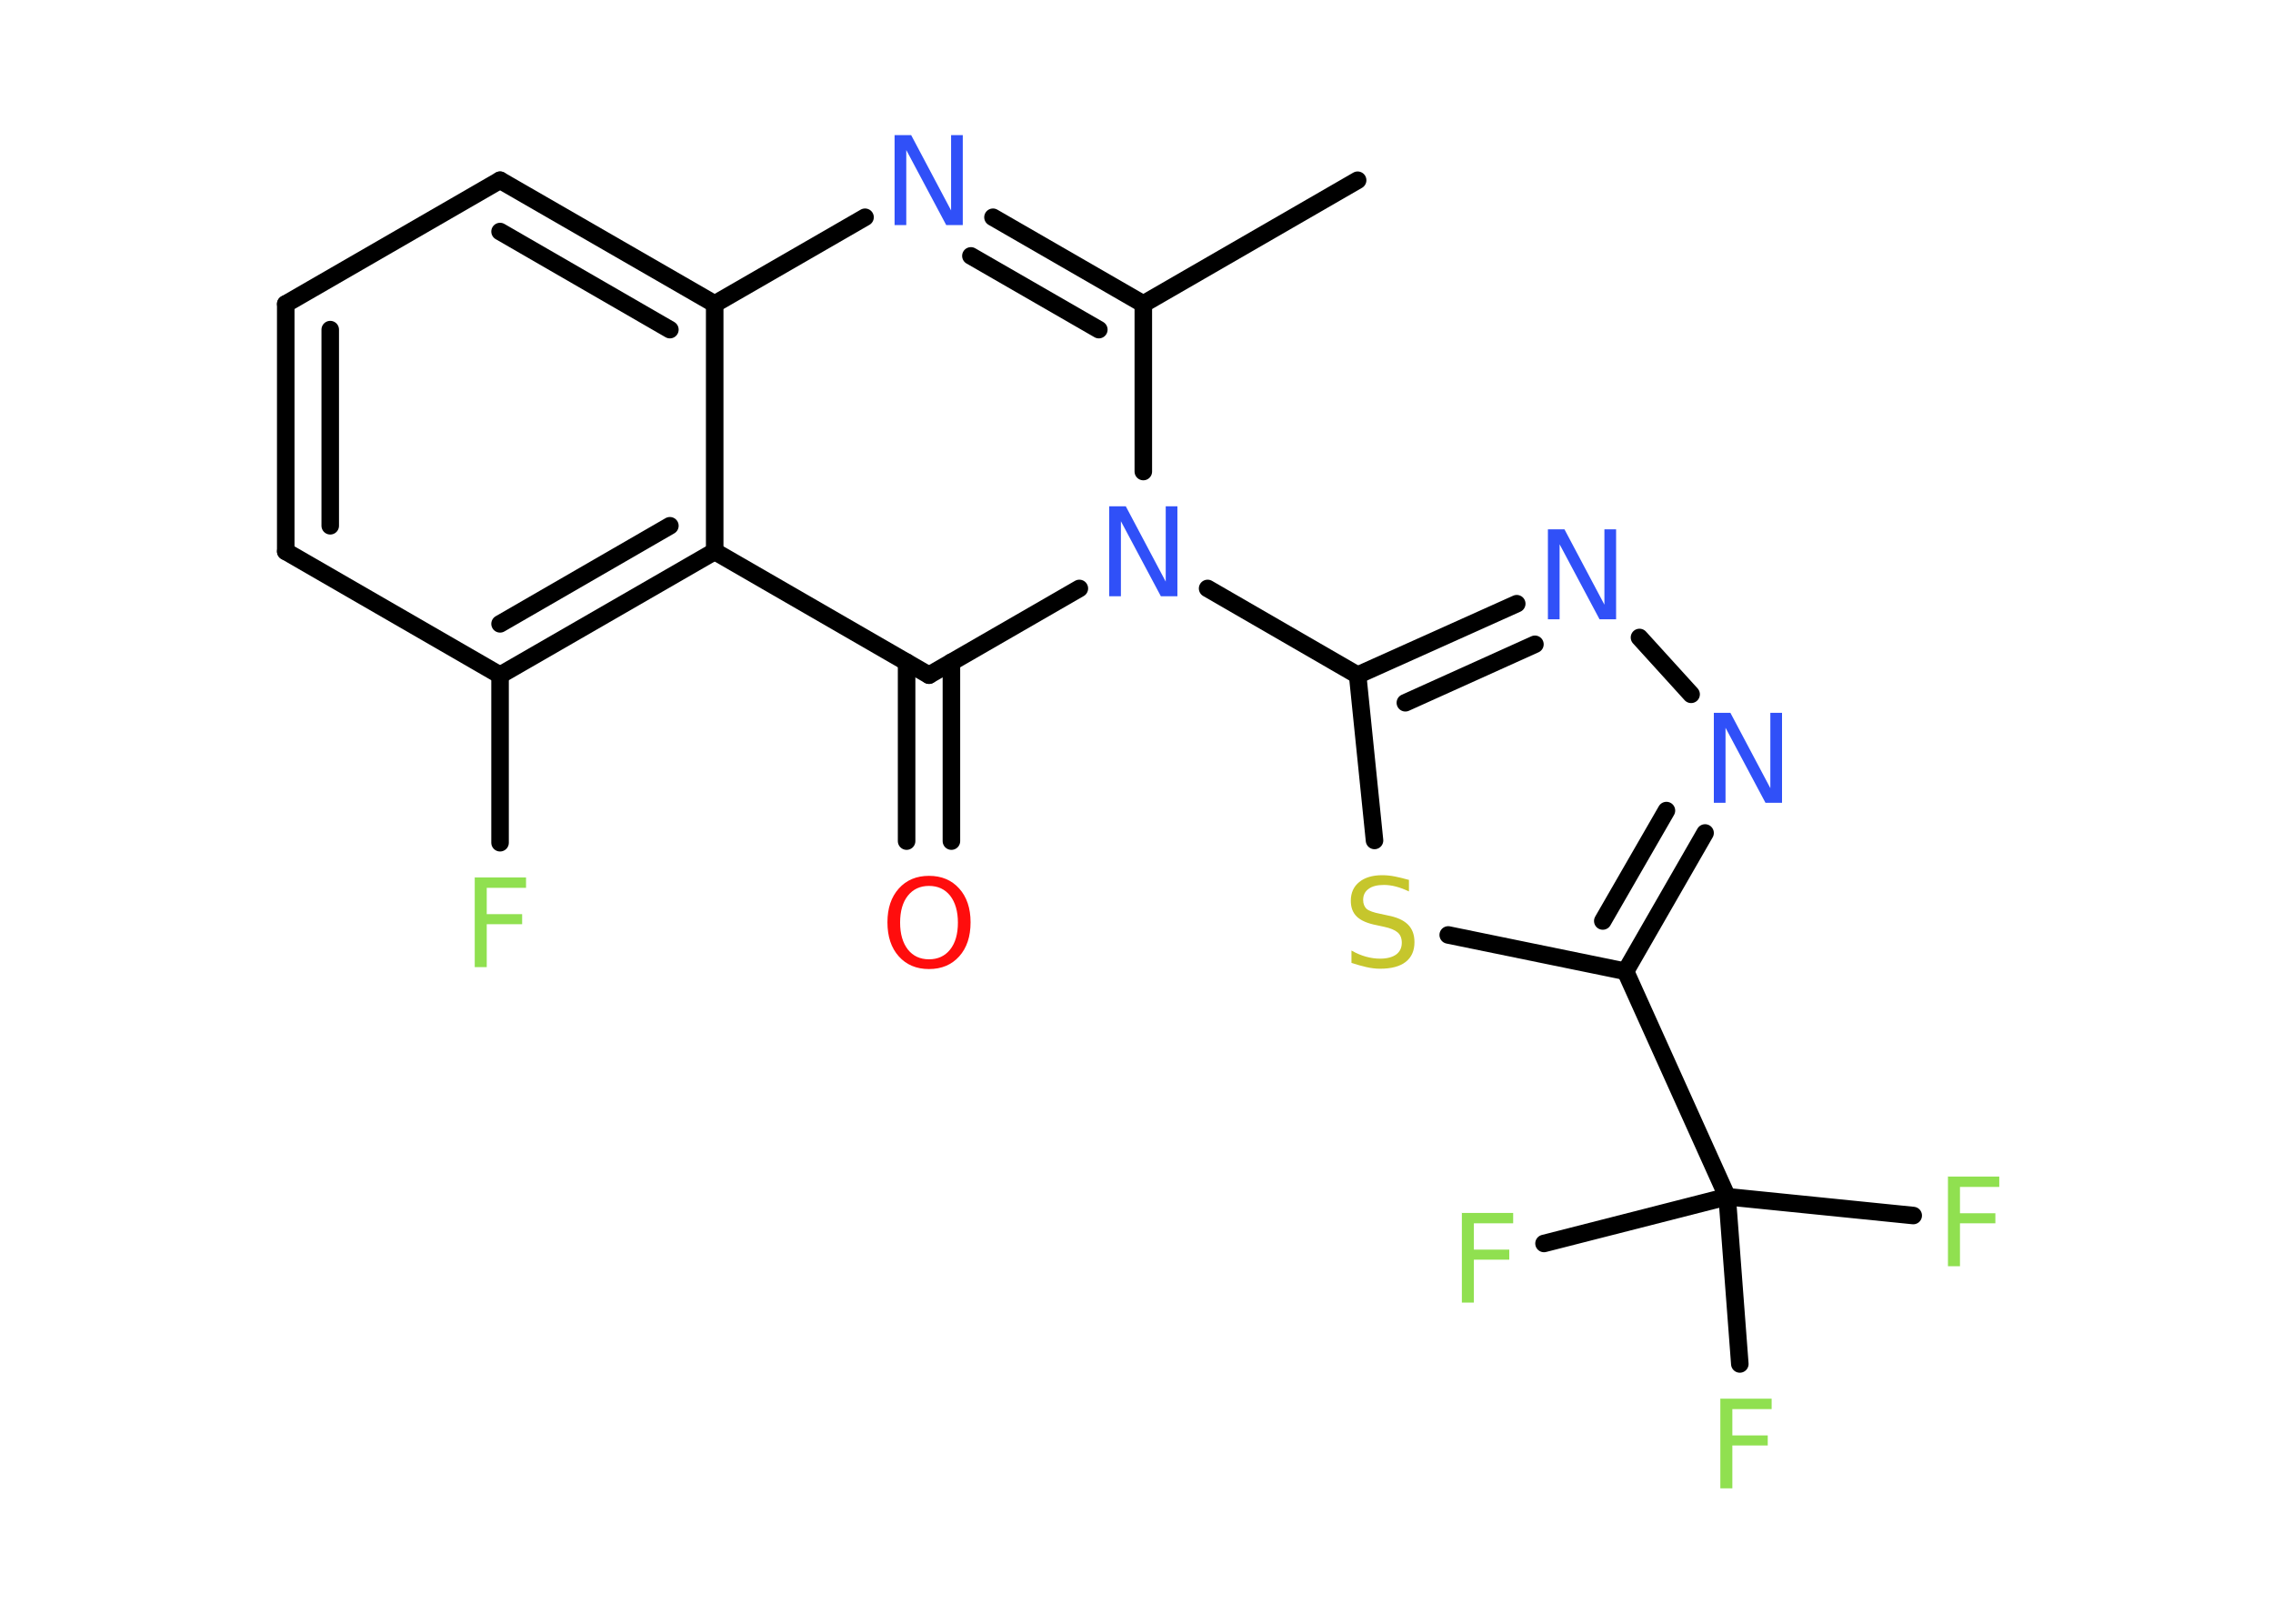 <?xml version='1.0' encoding='UTF-8'?>
<!DOCTYPE svg PUBLIC "-//W3C//DTD SVG 1.1//EN" "http://www.w3.org/Graphics/SVG/1.1/DTD/svg11.dtd">
<svg version='1.2' xmlns='http://www.w3.org/2000/svg' xmlns:xlink='http://www.w3.org/1999/xlink' width='70.0mm' height='50.0mm' viewBox='0 0 70.0 50.0'>
  <desc>Generated by the Chemistry Development Kit (http://github.com/cdk)</desc>
  <g stroke-linecap='round' stroke-linejoin='round' stroke='#000000' stroke-width='.54' fill='#90E050'>
    <rect x='.0' y='.0' width='70.0' height='50.0' fill='#FFFFFF' stroke='none'/>
    <g id='mol1' class='mol'>
      <line id='mol1bnd1' class='bond' x1='41.81' y1='5.55' x2='35.21' y2='9.36'/>
      <g id='mol1bnd2' class='bond'>
        <line x1='35.21' y1='9.36' x2='30.58' y2='6.69'/>
        <line x1='33.84' y1='10.15' x2='29.9' y2='7.88'/>
      </g>
      <line id='mol1bnd3' class='bond' x1='26.64' y1='6.69' x2='22.01' y2='9.36'/>
      <g id='mol1bnd4' class='bond'>
        <line x1='22.01' y1='9.36' x2='15.4' y2='5.55'/>
        <line x1='20.63' y1='10.15' x2='15.4' y2='7.13'/>
      </g>
      <line id='mol1bnd5' class='bond' x1='15.4' y1='5.55' x2='8.8' y2='9.36'/>
      <g id='mol1bnd6' class='bond'>
        <line x1='8.8' y1='9.36' x2='8.8' y2='16.98'/>
        <line x1='10.17' y1='10.15' x2='10.17' y2='16.19'/>
      </g>
      <line id='mol1bnd7' class='bond' x1='8.8' y1='16.98' x2='15.4' y2='20.79'/>
      <line id='mol1bnd8' class='bond' x1='15.4' y1='20.79' x2='15.4' y2='25.95'/>
      <g id='mol1bnd9' class='bond'>
        <line x1='15.4' y1='20.79' x2='22.01' y2='16.98'/>
        <line x1='15.4' y1='19.21' x2='20.63' y2='16.19'/>
      </g>
      <line id='mol1bnd10' class='bond' x1='22.01' y1='9.36' x2='22.01' y2='16.98'/>
      <line id='mol1bnd11' class='bond' x1='22.01' y1='16.98' x2='28.61' y2='20.79'/>
      <g id='mol1bnd12' class='bond'>
        <line x1='29.3' y1='20.39' x2='29.3' y2='25.9'/>
        <line x1='27.92' y1='20.39' x2='27.92' y2='25.9'/>
      </g>
      <line id='mol1bnd13' class='bond' x1='28.61' y1='20.79' x2='33.24' y2='18.12'/>
      <line id='mol1bnd14' class='bond' x1='35.21' y1='9.36' x2='35.21' y2='14.52'/>
      <line id='mol1bnd15' class='bond' x1='37.19' y1='18.12' x2='41.81' y2='20.79'/>
      <g id='mol1bnd16' class='bond'>
        <line x1='46.71' y1='18.59' x2='41.81' y2='20.79'/>
        <line x1='47.27' y1='19.84' x2='43.28' y2='21.64'/>
      </g>
      <line id='mol1bnd17' class='bond' x1='50.49' y1='19.63' x2='52.08' y2='21.38'/>
      <g id='mol1bnd18' class='bond'>
        <line x1='50.06' y1='29.91' x2='52.51' y2='25.65'/>
        <line x1='49.36' y1='28.36' x2='51.32' y2='24.96'/>
      </g>
      <line id='mol1bnd19' class='bond' x1='50.06' y1='29.91' x2='53.19' y2='36.85'/>
      <line id='mol1bnd20' class='bond' x1='53.19' y1='36.85' x2='58.92' y2='37.43'/>
      <line id='mol1bnd21' class='bond' x1='53.19' y1='36.85' x2='47.55' y2='38.29'/>
      <line id='mol1bnd22' class='bond' x1='53.19' y1='36.85' x2='53.58' y2='42.0'/>
      <line id='mol1bnd23' class='bond' x1='50.06' y1='29.91' x2='44.6' y2='28.79'/>
      <line id='mol1bnd24' class='bond' x1='41.81' y1='20.79' x2='42.33' y2='25.88'/>
      <path id='mol1atm3' class='atom' d='M27.56 4.16h.5l1.23 2.32v-2.32h.36v2.77h-.51l-1.23 -2.31v2.31h-.36v-2.77z' stroke='none' fill='#3050F8'/>
      <path id='mol1atm9' class='atom' d='M14.61 27.02h1.59v.32h-1.21v.81h1.09v.31h-1.09v1.32h-.37v-2.77z' stroke='none'/>
      <path id='mol1atm12' class='atom' d='M28.61 27.28q-.41 .0 -.65 .3q-.24 .3 -.24 .83q.0 .52 .24 .83q.24 .3 .65 .3q.41 .0 .65 -.3q.24 -.3 .24 -.83q.0 -.52 -.24 -.83q-.24 -.3 -.65 -.3zM28.61 26.97q.58 .0 .93 .39q.35 .39 .35 1.04q.0 .66 -.35 1.05q-.35 .39 -.93 .39q-.58 .0 -.93 -.39q-.35 -.39 -.35 -1.05q.0 -.65 .35 -1.04q.35 -.39 .93 -.39z' stroke='none' fill='#FF0D0D'/>
      <path id='mol1atm13' class='atom' d='M34.17 15.59h.5l1.23 2.32v-2.32h.36v2.77h-.51l-1.23 -2.31v2.31h-.36v-2.77z' stroke='none' fill='#3050F8'/>
      <path id='mol1atm15' class='atom' d='M47.68 16.3h.5l1.23 2.32v-2.32h.36v2.77h-.51l-1.23 -2.31v2.31h-.36v-2.77z' stroke='none' fill='#3050F8'/>
      <path id='mol1atm16' class='atom' d='M52.79 21.95h.5l1.23 2.32v-2.32h.36v2.77h-.51l-1.23 -2.31v2.31h-.36v-2.77z' stroke='none' fill='#3050F8'/>
      <path id='mol1atm19' class='atom' d='M59.98 36.23h1.59v.32h-1.21v.81h1.09v.31h-1.09v1.32h-.37v-2.77z' stroke='none'/>
      <path id='mol1atm20' class='atom' d='M45.01 37.35h1.59v.32h-1.21v.81h1.09v.31h-1.09v1.32h-.37v-2.77z' stroke='none'/>
      <path id='mol1atm21' class='atom' d='M52.97 43.07h1.59v.32h-1.21v.81h1.09v.31h-1.09v1.32h-.37v-2.77z' stroke='none'/>
      <path id='mol1atm22' class='atom' d='M43.39 27.09v.36q-.21 -.1 -.4 -.15q-.19 -.05 -.37 -.05q-.31 .0 -.47 .12q-.17 .12 -.17 .34q.0 .18 .11 .28q.11 .09 .42 .15l.23 .05q.42 .08 .62 .28q.2 .2 .2 .54q.0 .4 -.27 .61q-.27 .21 -.79 .21q-.2 .0 -.42 -.05q-.22 -.05 -.46 -.13v-.38q.23 .13 .45 .19q.22 .06 .43 .06q.32 .0 .5 -.13q.17 -.13 .17 -.36q.0 -.21 -.13 -.32q-.13 -.11 -.41 -.17l-.23 -.05q-.42 -.08 -.61 -.26q-.19 -.18 -.19 -.49q.0 -.37 .26 -.58q.26 -.21 .71 -.21q.19 .0 .39 .04q.2 .04 .41 .1z' stroke='none' fill='#C6C62C'/>
    </g>
  </g>
</svg>
